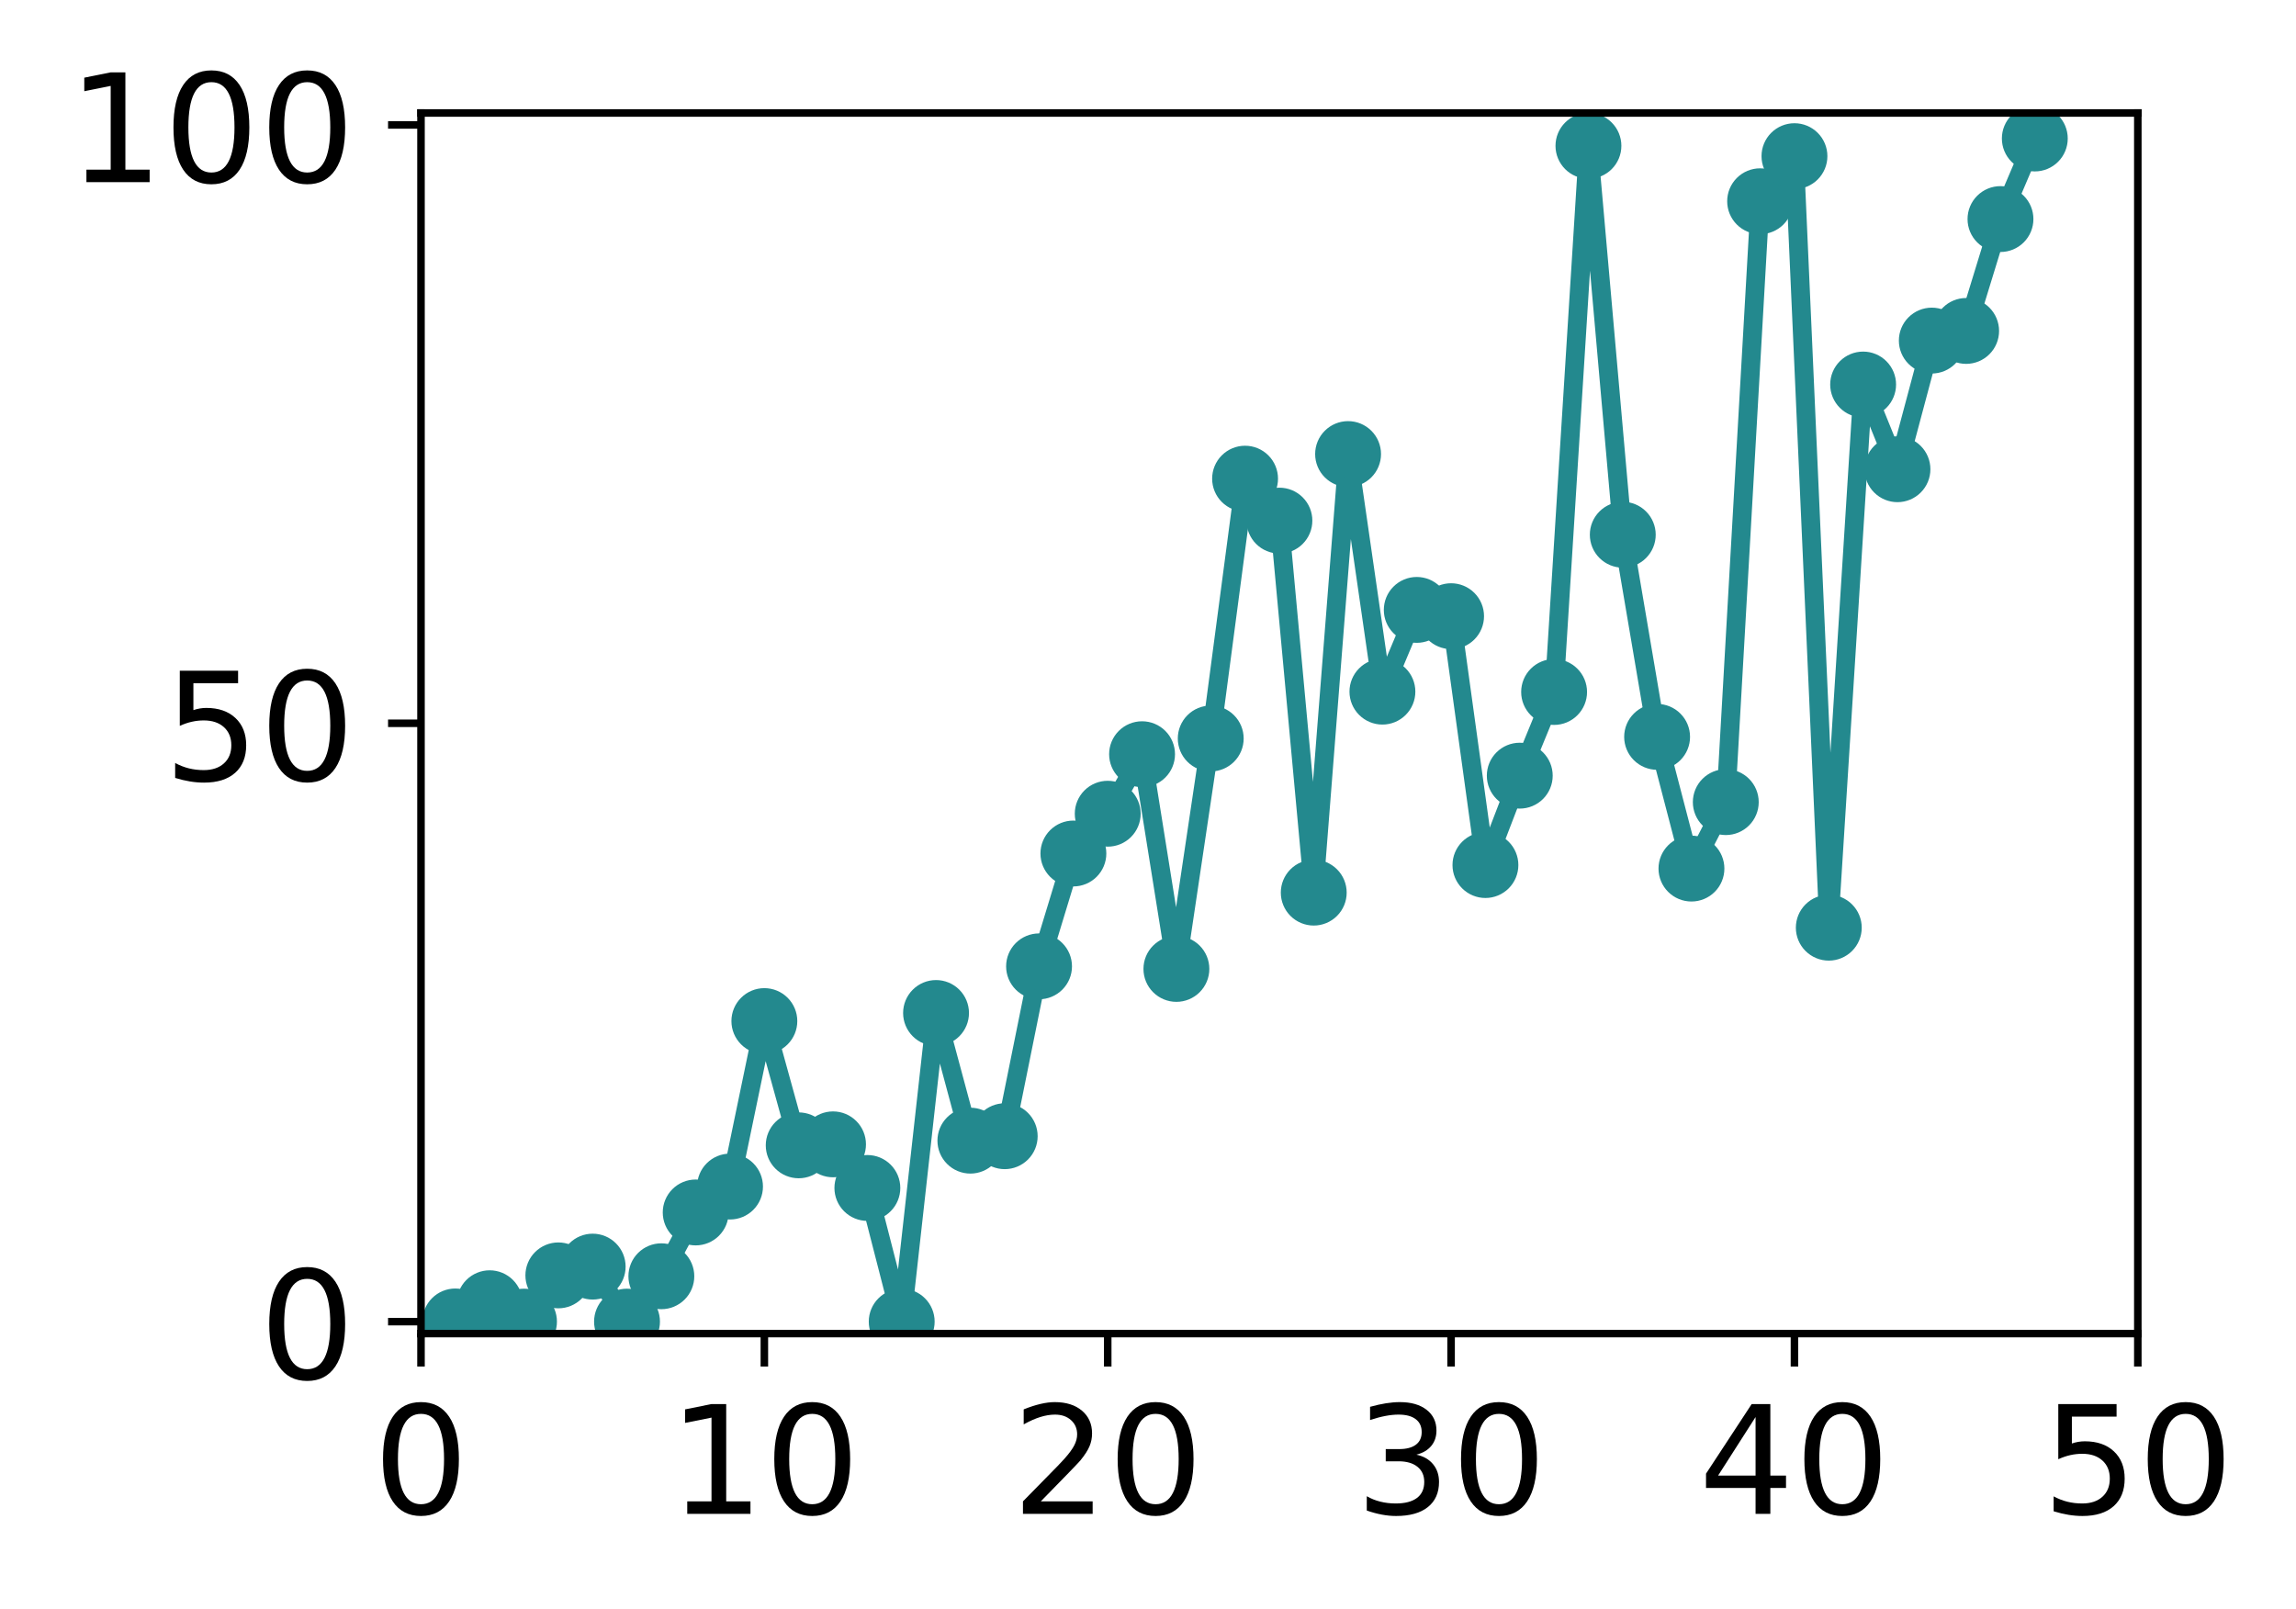<?xml version="1.0" encoding="utf-8" standalone="no"?>
<!DOCTYPE svg PUBLIC "-//W3C//DTD SVG 1.1//EN"
  "http://www.w3.org/Graphics/SVG/1.1/DTD/svg11.dtd">
<!-- Created with matplotlib (http://matplotlib.org/) -->
<svg height="171pt" version="1.1" viewBox="0 0 244 171" width="244pt" xmlns="http://www.w3.org/2000/svg" xmlns:xlink="http://www.w3.org/1999/xlink">
 <defs>
  <style type="text/css">
*{stroke-linecap:butt;stroke-linejoin:round;}
  </style>
 </defs>
 <g id="figure_1">
  <g id="patch_1">
   <path d="M 0 171.411 
L 244.57 171.411 
L 244.57 0 
L 0 0 
z
" style="fill:#ffffff;"/>
  </g>
  <g id="axes_1">
   <g id="patch_2">
    <path d="M 44.74 141.726 
L 227.19 141.726 
L 227.19 12.007 
L 44.74 12.007 
z
" style="fill:#ffffff;"/>
   </g>
   <g id="matplotlib.axis_1">
    <g id="xtick_1">
     <g id="line2d_1">
      <defs>
       <path d="M 0 0 
L 0 3.5 
" id="m17c6018c27" style="stroke:#000000;stroke-width:0.8;"/>
      </defs>
      <g>
       <use style="stroke:#000000;stroke-width:0.8;" x="44.74" xlink:href="#m17c6018c27" y="141.726"/>
      </g>
     </g>
     <g id="text_1">
      <!-- 0 -->
      <defs>
       <path d="M 31.781 66.406 
Q 24.172 66.406 20.328 58.906 
Q 16.5 51.422 16.5 36.375 
Q 16.5 21.391 20.328 13.891 
Q 24.172 6.391 31.781 6.391 
Q 39.453 6.391 43.281 13.891 
Q 47.125 21.391 47.125 36.375 
Q 47.125 51.422 43.281 58.906 
Q 39.453 66.406 31.781 66.406 
z
M 31.781 74.219 
Q 44.047 74.219 50.516 64.516 
Q 56.984 54.828 56.984 36.375 
Q 56.984 17.969 50.516 8.266 
Q 44.047 -1.422 31.781 -1.422 
Q 19.531 -1.422 13.062 8.266 
Q 6.594 17.969 6.594 36.375 
Q 6.594 54.828 13.062 64.516 
Q 19.531 74.219 31.781 74.219 
z
" id="DejaVuSans-30"/>
      </defs>
      <g transform="translate(39.65 160.883)scale(0.16 -0.16)">
       <use xlink:href="#DejaVuSans-30"/>
      </g>
     </g>
    </g>
    <g id="xtick_2">
     <g id="line2d_2">
      <g>
       <use style="stroke:#000000;stroke-width:0.8;" x="81.23" xlink:href="#m17c6018c27" y="141.726"/>
      </g>
     </g>
     <g id="text_2">
      <!-- 10 -->
      <defs>
       <path d="M 12.406 8.297 
L 28.516 8.297 
L 28.516 63.922 
L 10.984 60.406 
L 10.984 69.391 
L 28.422 72.906 
L 38.281 72.906 
L 38.281 8.297 
L 54.391 8.297 
L 54.391 0 
L 12.406 0 
z
" id="DejaVuSans-31"/>
      </defs>
      <g transform="translate(71.05 160.883)scale(0.16 -0.16)">
       <use xlink:href="#DejaVuSans-31"/>
       <use x="63.623" xlink:href="#DejaVuSans-30"/>
      </g>
     </g>
    </g>
    <g id="xtick_3">
     <g id="line2d_3">
      <g>
       <use style="stroke:#000000;stroke-width:0.8;" x="117.72" xlink:href="#m17c6018c27" y="141.726"/>
      </g>
     </g>
     <g id="text_3">
      <!-- 20 -->
      <defs>
       <path d="M 19.188 8.297 
L 53.609 8.297 
L 53.609 0 
L 7.328 0 
L 7.328 8.297 
Q 12.938 14.109 22.625 23.891 
Q 32.328 33.688 34.812 36.531 
Q 39.547 41.844 41.422 45.531 
Q 43.312 49.219 43.312 52.781 
Q 43.312 58.594 39.234 62.25 
Q 35.156 65.922 28.609 65.922 
Q 23.969 65.922 18.812 64.312 
Q 13.672 62.703 7.812 59.422 
L 7.812 69.391 
Q 13.766 71.781 18.938 73 
Q 24.125 74.219 28.422 74.219 
Q 39.75 74.219 46.484 68.547 
Q 53.219 62.891 53.219 53.422 
Q 53.219 48.922 51.531 44.891 
Q 49.859 40.875 45.406 35.406 
Q 44.188 33.984 37.641 27.219 
Q 31.109 20.453 19.188 8.297 
z
" id="DejaVuSans-32"/>
      </defs>
      <g transform="translate(107.54 160.883)scale(0.16 -0.16)">
       <use xlink:href="#DejaVuSans-32"/>
       <use x="63.623" xlink:href="#DejaVuSans-30"/>
      </g>
     </g>
    </g>
    <g id="xtick_4">
     <g id="line2d_4">
      <g>
       <use style="stroke:#000000;stroke-width:0.8;" x="154.21" xlink:href="#m17c6018c27" y="141.726"/>
      </g>
     </g>
     <g id="text_4">
      <!-- 30 -->
      <defs>
       <path d="M 40.578 39.312 
Q 47.656 37.797 51.625 33 
Q 55.609 28.219 55.609 21.188 
Q 55.609 10.406 48.188 4.484 
Q 40.766 -1.422 27.094 -1.422 
Q 22.516 -1.422 17.656 -0.516 
Q 12.797 0.391 7.625 2.203 
L 7.625 11.719 
Q 11.719 9.328 16.594 8.109 
Q 21.484 6.891 26.812 6.891 
Q 36.078 6.891 40.938 10.547 
Q 45.797 14.203 45.797 21.188 
Q 45.797 27.641 41.281 31.266 
Q 36.766 34.906 28.719 34.906 
L 20.219 34.906 
L 20.219 43.016 
L 29.109 43.016 
Q 36.375 43.016 40.234 45.922 
Q 44.094 48.828 44.094 54.297 
Q 44.094 59.906 40.109 62.906 
Q 36.141 65.922 28.719 65.922 
Q 24.656 65.922 20.016 65.031 
Q 15.375 64.156 9.812 62.312 
L 9.812 71.094 
Q 15.438 72.656 20.344 73.438 
Q 25.25 74.219 29.594 74.219 
Q 40.828 74.219 47.359 69.109 
Q 53.906 64.016 53.906 55.328 
Q 53.906 49.266 50.438 45.094 
Q 46.969 40.922 40.578 39.312 
z
" id="DejaVuSans-33"/>
      </defs>
      <g transform="translate(144.03 160.883)scale(0.16 -0.16)">
       <use xlink:href="#DejaVuSans-33"/>
       <use x="63.623" xlink:href="#DejaVuSans-30"/>
      </g>
     </g>
    </g>
    <g id="xtick_5">
     <g id="line2d_5">
      <g>
       <use style="stroke:#000000;stroke-width:0.8;" x="190.7" xlink:href="#m17c6018c27" y="141.726"/>
      </g>
     </g>
     <g id="text_5">
      <!-- 40 -->
      <defs>
       <path d="M 37.797 64.312 
L 12.891 25.391 
L 37.797 25.391 
z
M 35.203 72.906 
L 47.609 72.906 
L 47.609 25.391 
L 58.016 25.391 
L 58.016 17.188 
L 47.609 17.188 
L 47.609 0 
L 37.797 0 
L 37.797 17.188 
L 4.891 17.188 
L 4.891 26.703 
z
" id="DejaVuSans-34"/>
      </defs>
      <g transform="translate(180.52 160.883)scale(0.16 -0.16)">
       <use xlink:href="#DejaVuSans-34"/>
       <use x="63.623" xlink:href="#DejaVuSans-30"/>
      </g>
     </g>
    </g>
    <g id="xtick_6">
     <g id="line2d_6">
      <g>
       <use style="stroke:#000000;stroke-width:0.8;" x="227.19" xlink:href="#m17c6018c27" y="141.726"/>
      </g>
     </g>
     <g id="text_6">
      <!-- 50 -->
      <defs>
       <path d="M 10.797 72.906 
L 49.516 72.906 
L 49.516 64.594 
L 19.828 64.594 
L 19.828 46.734 
Q 21.969 47.469 24.109 47.828 
Q 26.266 48.188 28.422 48.188 
Q 40.625 48.188 47.75 41.5 
Q 54.891 34.812 54.891 23.391 
Q 54.891 11.625 47.562 5.094 
Q 40.234 -1.422 26.906 -1.422 
Q 22.312 -1.422 17.547 -0.641 
Q 12.797 0.141 7.719 1.703 
L 7.719 11.625 
Q 12.109 9.234 16.797 8.062 
Q 21.484 6.891 26.703 6.891 
Q 35.156 6.891 40.078 11.328 
Q 45.016 15.766 45.016 23.391 
Q 45.016 31 40.078 35.438 
Q 35.156 39.891 26.703 39.891 
Q 22.75 39.891 18.812 39.016 
Q 14.891 38.141 10.797 36.281 
z
" id="DejaVuSans-35"/>
      </defs>
      <g transform="translate(217.01 160.883)scale(0.16 -0.16)">
       <use xlink:href="#DejaVuSans-35"/>
       <use x="63.623" xlink:href="#DejaVuSans-30"/>
      </g>
     </g>
    </g>
   </g>
   <g id="matplotlib.axis_2">
    <g id="ytick_1">
     <g id="line2d_7">
      <defs>
       <path d="M 0 0 
L -3.5 0 
" id="mc395720854" style="stroke:#000000;stroke-width:0.8;"/>
      </defs>
      <g>
       <use style="stroke:#000000;stroke-width:0.8;" x="44.74" xlink:href="#mc395720854" y="140.454"/>
      </g>
     </g>
     <g id="text_7">
      <!-- 0 -->
      <g transform="translate(27.56 146.533)scale(0.16 -0.16)">
       <use xlink:href="#DejaVuSans-30"/>
      </g>
     </g>
    </g>
    <g id="ytick_2">
     <g id="line2d_8">
      <g>
       <use style="stroke:#000000;stroke-width:0.8;" x="44.74" xlink:href="#mc395720854" y="76.866"/>
      </g>
     </g>
     <g id="text_8">
      <!-- 50 -->
      <g transform="translate(17.38 82.945)scale(0.16 -0.16)">
       <use xlink:href="#DejaVuSans-35"/>
       <use x="63.623" xlink:href="#DejaVuSans-30"/>
      </g>
     </g>
    </g>
    <g id="ytick_3">
     <g id="line2d_9">
      <g>
       <use style="stroke:#000000;stroke-width:0.8;" x="44.74" xlink:href="#mc395720854" y="13.279"/>
      </g>
     </g>
     <g id="text_9">
      <!-- 100 -->
      <g transform="translate(7.2 19.358)scale(0.16 -0.16)">
       <use xlink:href="#DejaVuSans-31"/>
       <use x="63.623" xlink:href="#DejaVuSans-30"/>
       <use x="127.246" xlink:href="#DejaVuSans-30"/>
      </g>
     </g>
    </g>
   </g>
   <g id="line2d_10">
    <path clip-path="url(#p8f6b42b1bf)" d="M 48.389 140.436 
L 52.038 138.501 
L 55.687 140.454 
L 59.336 135.54 
L 62.985 134.609 
L 66.634 140.454 
L 70.283 135.633 
L 73.932 128.853 
L 77.581 126.1 
L 81.23 108.514 
L 84.879 121.72 
L 88.528 121.615 
L 92.177 126.25 
L 95.826 140.454 
L 99.475 107.655 
L 103.124 121.221 
L 106.773 120.75 
L 110.422 102.698 
L 114.071 90.705 
L 117.72 86.478 
L 121.369 80.153 
L 125.018 102.971 
L 128.667 78.483 
L 132.316 50.87 
L 135.965 55.329 
L 139.614 94.862 
L 143.263 48.255 
L 146.912 73.503 
L 150.561 64.817 
L 154.21 65.485 
L 157.859 91.933 
L 161.508 82.433 
L 165.157 73.54 
L 168.806 15.497 
L 172.455 56.828 
L 176.104 78.31 
L 179.753 92.308 
L 183.402 85.245 
L 187.051 21.388 
L 190.7 16.596 
L 194.349 98.589 
L 197.998 40.865 
L 201.647 49.867 
L 205.296 36.196 
L 208.945 35.17 
L 212.594 23.281 
L 216.243 14.718 
" style="fill:none;stroke:#23898e;stroke-linecap:square;stroke-width:2;"/>
    <defs>
     <path d="M 0 3 
C 0.796 3 1.559 2.684 2.121 2.121 
C 2.684 1.559 3 0.796 3 0 
C 3 -0.796 2.684 -1.559 2.121 -2.121 
C 1.559 -2.684 0.796 -3 0 -3 
C -0.796 -3 -1.559 -2.684 -2.121 -2.121 
C -2.684 -1.559 -3 -0.796 -3 0 
C -3 0.796 -2.684 1.559 -2.121 2.121 
C -1.559 2.684 -0.796 3 0 3 
z
" id="mc668fb2922" style="stroke:#23898e;"/>
    </defs>
    <g clip-path="url(#p8f6b42b1bf)">
     <use style="fill:#23898e;stroke:#23898e;" x="48.389" xlink:href="#mc668fb2922" y="140.436"/>
     <use style="fill:#23898e;stroke:#23898e;" x="52.038" xlink:href="#mc668fb2922" y="138.501"/>
     <use style="fill:#23898e;stroke:#23898e;" x="55.687" xlink:href="#mc668fb2922" y="140.454"/>
     <use style="fill:#23898e;stroke:#23898e;" x="59.336" xlink:href="#mc668fb2922" y="135.54"/>
     <use style="fill:#23898e;stroke:#23898e;" x="62.985" xlink:href="#mc668fb2922" y="134.609"/>
     <use style="fill:#23898e;stroke:#23898e;" x="66.634" xlink:href="#mc668fb2922" y="140.454"/>
     <use style="fill:#23898e;stroke:#23898e;" x="70.283" xlink:href="#mc668fb2922" y="135.633"/>
     <use style="fill:#23898e;stroke:#23898e;" x="73.932" xlink:href="#mc668fb2922" y="128.853"/>
     <use style="fill:#23898e;stroke:#23898e;" x="77.581" xlink:href="#mc668fb2922" y="126.1"/>
     <use style="fill:#23898e;stroke:#23898e;" x="81.23" xlink:href="#mc668fb2922" y="108.514"/>
     <use style="fill:#23898e;stroke:#23898e;" x="84.879" xlink:href="#mc668fb2922" y="121.72"/>
     <use style="fill:#23898e;stroke:#23898e;" x="88.528" xlink:href="#mc668fb2922" y="121.615"/>
     <use style="fill:#23898e;stroke:#23898e;" x="92.177" xlink:href="#mc668fb2922" y="126.25"/>
     <use style="fill:#23898e;stroke:#23898e;" x="95.826" xlink:href="#mc668fb2922" y="140.454"/>
     <use style="fill:#23898e;stroke:#23898e;" x="99.475" xlink:href="#mc668fb2922" y="107.655"/>
     <use style="fill:#23898e;stroke:#23898e;" x="103.124" xlink:href="#mc668fb2922" y="121.221"/>
     <use style="fill:#23898e;stroke:#23898e;" x="106.773" xlink:href="#mc668fb2922" y="120.75"/>
     <use style="fill:#23898e;stroke:#23898e;" x="110.422" xlink:href="#mc668fb2922" y="102.698"/>
     <use style="fill:#23898e;stroke:#23898e;" x="114.071" xlink:href="#mc668fb2922" y="90.705"/>
     <use style="fill:#23898e;stroke:#23898e;" x="117.72" xlink:href="#mc668fb2922" y="86.478"/>
     <use style="fill:#23898e;stroke:#23898e;" x="121.369" xlink:href="#mc668fb2922" y="80.153"/>
     <use style="fill:#23898e;stroke:#23898e;" x="125.018" xlink:href="#mc668fb2922" y="102.971"/>
     <use style="fill:#23898e;stroke:#23898e;" x="128.667" xlink:href="#mc668fb2922" y="78.483"/>
     <use style="fill:#23898e;stroke:#23898e;" x="132.316" xlink:href="#mc668fb2922" y="50.87"/>
     <use style="fill:#23898e;stroke:#23898e;" x="135.965" xlink:href="#mc668fb2922" y="55.329"/>
     <use style="fill:#23898e;stroke:#23898e;" x="139.614" xlink:href="#mc668fb2922" y="94.862"/>
     <use style="fill:#23898e;stroke:#23898e;" x="143.263" xlink:href="#mc668fb2922" y="48.255"/>
     <use style="fill:#23898e;stroke:#23898e;" x="146.912" xlink:href="#mc668fb2922" y="73.503"/>
     <use style="fill:#23898e;stroke:#23898e;" x="150.561" xlink:href="#mc668fb2922" y="64.817"/>
     <use style="fill:#23898e;stroke:#23898e;" x="154.21" xlink:href="#mc668fb2922" y="65.485"/>
     <use style="fill:#23898e;stroke:#23898e;" x="157.859" xlink:href="#mc668fb2922" y="91.933"/>
     <use style="fill:#23898e;stroke:#23898e;" x="161.508" xlink:href="#mc668fb2922" y="82.433"/>
     <use style="fill:#23898e;stroke:#23898e;" x="165.157" xlink:href="#mc668fb2922" y="73.54"/>
     <use style="fill:#23898e;stroke:#23898e;" x="168.806" xlink:href="#mc668fb2922" y="15.497"/>
     <use style="fill:#23898e;stroke:#23898e;" x="172.455" xlink:href="#mc668fb2922" y="56.828"/>
     <use style="fill:#23898e;stroke:#23898e;" x="176.104" xlink:href="#mc668fb2922" y="78.31"/>
     <use style="fill:#23898e;stroke:#23898e;" x="179.753" xlink:href="#mc668fb2922" y="92.308"/>
     <use style="fill:#23898e;stroke:#23898e;" x="183.402" xlink:href="#mc668fb2922" y="85.245"/>
     <use style="fill:#23898e;stroke:#23898e;" x="187.051" xlink:href="#mc668fb2922" y="21.388"/>
     <use style="fill:#23898e;stroke:#23898e;" x="190.7" xlink:href="#mc668fb2922" y="16.596"/>
     <use style="fill:#23898e;stroke:#23898e;" x="194.349" xlink:href="#mc668fb2922" y="98.589"/>
     <use style="fill:#23898e;stroke:#23898e;" x="197.998" xlink:href="#mc668fb2922" y="40.865"/>
     <use style="fill:#23898e;stroke:#23898e;" x="201.647" xlink:href="#mc668fb2922" y="49.867"/>
     <use style="fill:#23898e;stroke:#23898e;" x="205.296" xlink:href="#mc668fb2922" y="36.196"/>
     <use style="fill:#23898e;stroke:#23898e;" x="208.945" xlink:href="#mc668fb2922" y="35.17"/>
     <use style="fill:#23898e;stroke:#23898e;" x="212.594" xlink:href="#mc668fb2922" y="23.281"/>
     <use style="fill:#23898e;stroke:#23898e;" x="216.243" xlink:href="#mc668fb2922" y="14.718"/>
    </g>
   </g>
   <g id="patch_3">
    <path d="M 44.74 141.726 
L 44.74 12.007 
" style="fill:none;stroke:#000000;stroke-linecap:square;stroke-linejoin:miter;stroke-width:0.8;"/>
   </g>
   <g id="patch_4">
    <path d="M 227.19 141.726 
L 227.19 12.007 
" style="fill:none;stroke:#000000;stroke-linecap:square;stroke-linejoin:miter;stroke-width:0.8;"/>
   </g>
   <g id="patch_5">
    <path d="M 44.74 141.726 
L 227.19 141.726 
" style="fill:none;stroke:#000000;stroke-linecap:square;stroke-linejoin:miter;stroke-width:0.8;"/>
   </g>
   <g id="patch_6">
    <path d="M 44.74 12.007 
L 227.19 12.007 
" style="fill:none;stroke:#000000;stroke-linecap:square;stroke-linejoin:miter;stroke-width:0.8;"/>
   </g>
  </g>
 </g>
 <defs>
  <clipPath id="p8f6b42b1bf">
   <rect height="129.719" width="182.45" x="44.74" y="12.007"/>
  </clipPath>
 </defs>
</svg>

